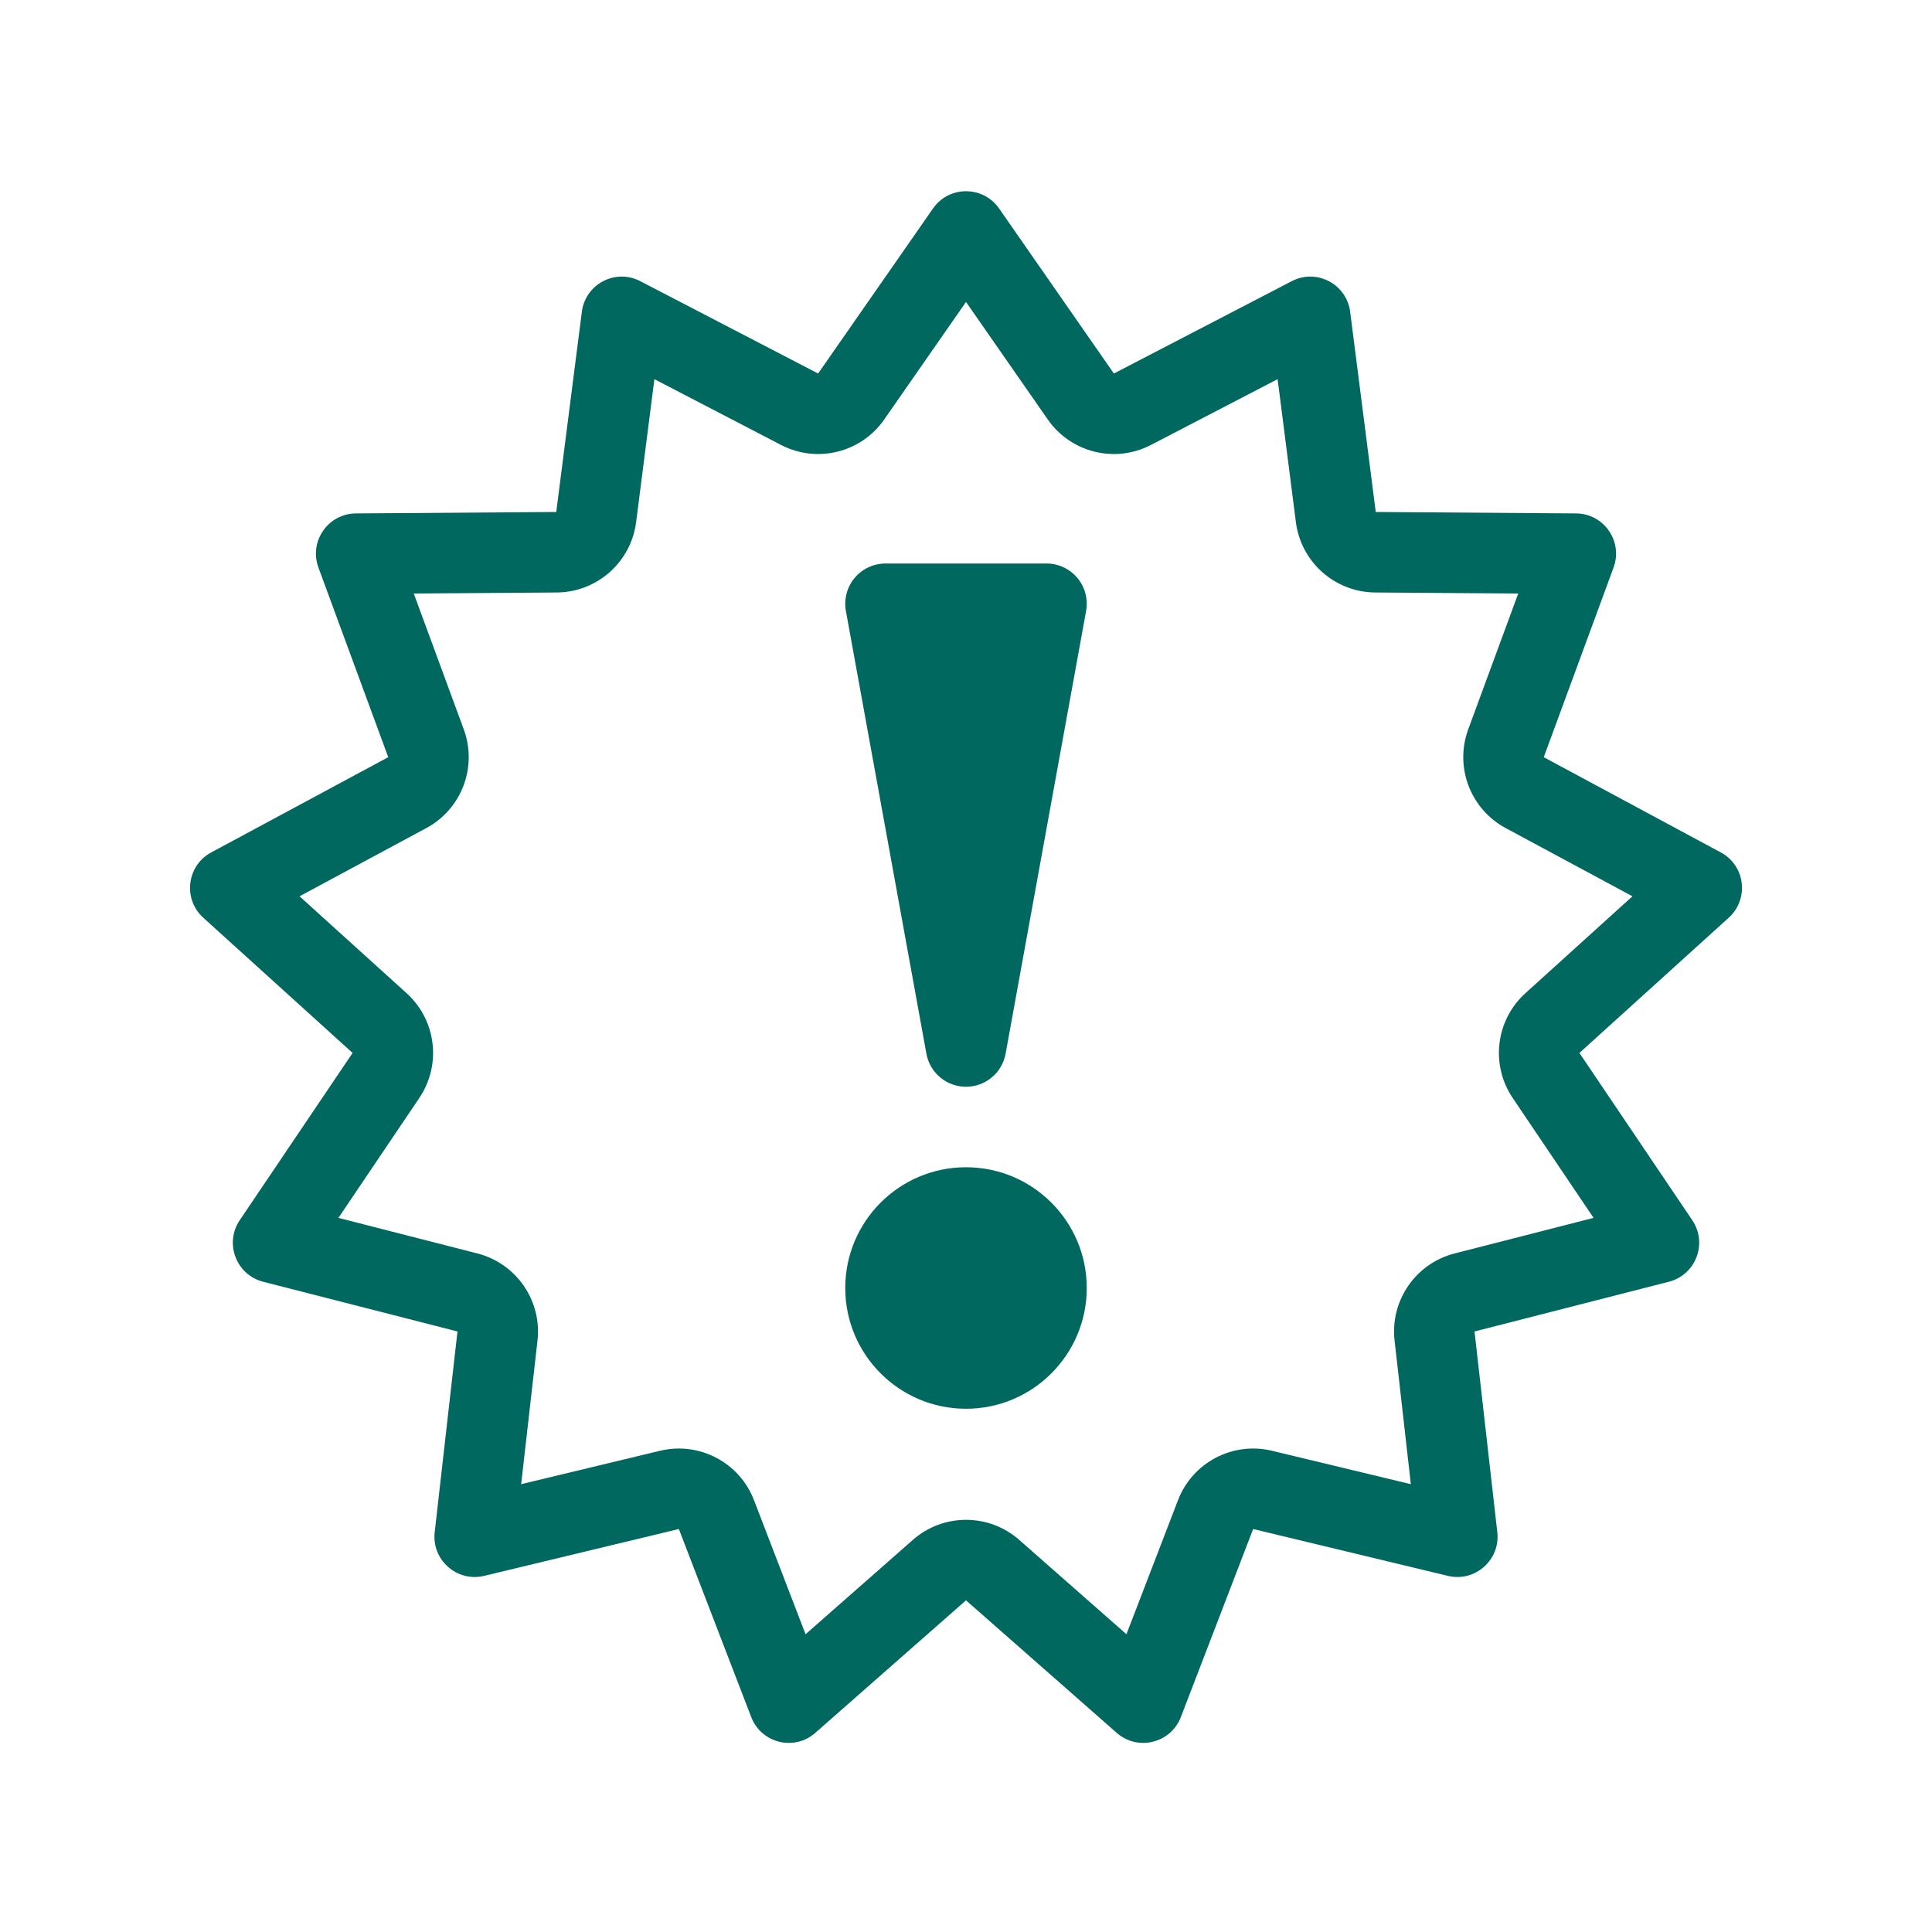 <svg width="24" height="24" viewBox="0 0 24 24" fill="none" xmlns="http://www.w3.org/2000/svg">
<path fill-rule="evenodd" clip-rule="evenodd" d="M13.016 5.211C13.303 5.624 13.852 5.759 14.298 5.527L15.871 4.71L16.098 6.487C16.162 6.983 16.582 7.356 17.083 7.36L18.86 7.373L18.239 9.06C18.067 9.527 18.265 10.05 18.703 10.286L20.279 11.134L18.949 12.338C18.58 12.672 18.513 13.226 18.791 13.639L19.796 15.129L18.069 15.571C17.586 15.695 17.267 16.157 17.324 16.653L17.526 18.437L15.801 18.022C15.313 17.905 14.814 18.167 14.634 18.635L13.993 20.301L12.661 19.129C12.283 18.797 11.717 18.797 11.34 19.129L10.007 20.301L9.366 18.635C9.186 18.167 8.687 17.905 8.199 18.022L6.474 18.437L6.677 16.653C6.733 16.157 6.414 15.695 5.931 15.571L4.204 15.129L5.209 13.639C5.487 13.226 5.42 12.672 5.051 12.338L3.721 11.134L5.297 10.286C5.735 10.05 5.933 9.527 5.761 9.06L5.14 7.373L6.917 7.36C7.418 7.356 7.838 6.983 7.902 6.487L8.129 4.71L9.702 5.527C10.148 5.759 10.697 5.624 10.984 5.211L12 3.751L13.016 5.211ZM16.772 3.873L17.09 6.36L19.579 6.378C19.925 6.38 20.164 6.726 20.044 7.051L19.177 9.406L21.376 10.589C21.681 10.752 21.731 11.168 21.475 11.4L19.62 13.08L21.022 15.158C21.215 15.444 21.067 15.836 20.732 15.922L18.317 16.54L18.6 19.034C18.639 19.378 18.323 19.657 17.986 19.576L15.567 18.994L14.669 21.33C14.544 21.655 14.133 21.756 13.872 21.526L12 19.88L10.128 21.526C9.867 21.756 9.457 21.655 9.332 21.33L8.433 18.994L6.014 19.576C5.677 19.657 5.361 19.378 5.4 19.034L5.683 16.54L3.268 15.922C2.934 15.836 2.785 15.444 2.978 15.158L4.38 13.08L2.525 11.4C2.269 11.168 2.32 10.752 2.624 10.589L4.823 9.406L3.956 7.051C3.836 6.726 4.075 6.38 4.421 6.378L6.91 6.36L7.228 3.873C7.272 3.528 7.646 3.332 7.954 3.493L10.163 4.64L11.59 2.59C11.789 2.304 12.211 2.304 12.411 2.59L13.837 4.64L16.046 3.493C16.354 3.332 16.728 3.528 16.772 3.873ZM10.616 7.18C10.711 7.066 10.852 7 11 7H13C13.148 7 13.289 7.066 13.384 7.18C13.479 7.293 13.518 7.444 13.492 7.589L12.492 13.089C12.449 13.327 12.242 13.5 12 13.5C11.758 13.5 11.551 13.327 11.508 13.089L10.508 7.589C10.482 7.444 10.521 7.293 10.616 7.18ZM12 17.5C12.828 17.5 13.5 16.828 13.5 16C13.5 15.172 12.828 14.5 12 14.5C11.172 14.5 10.5 15.172 10.5 16C10.5 16.828 11.172 17.5 12 17.5Z" fill="#00685E"/>
</svg>

